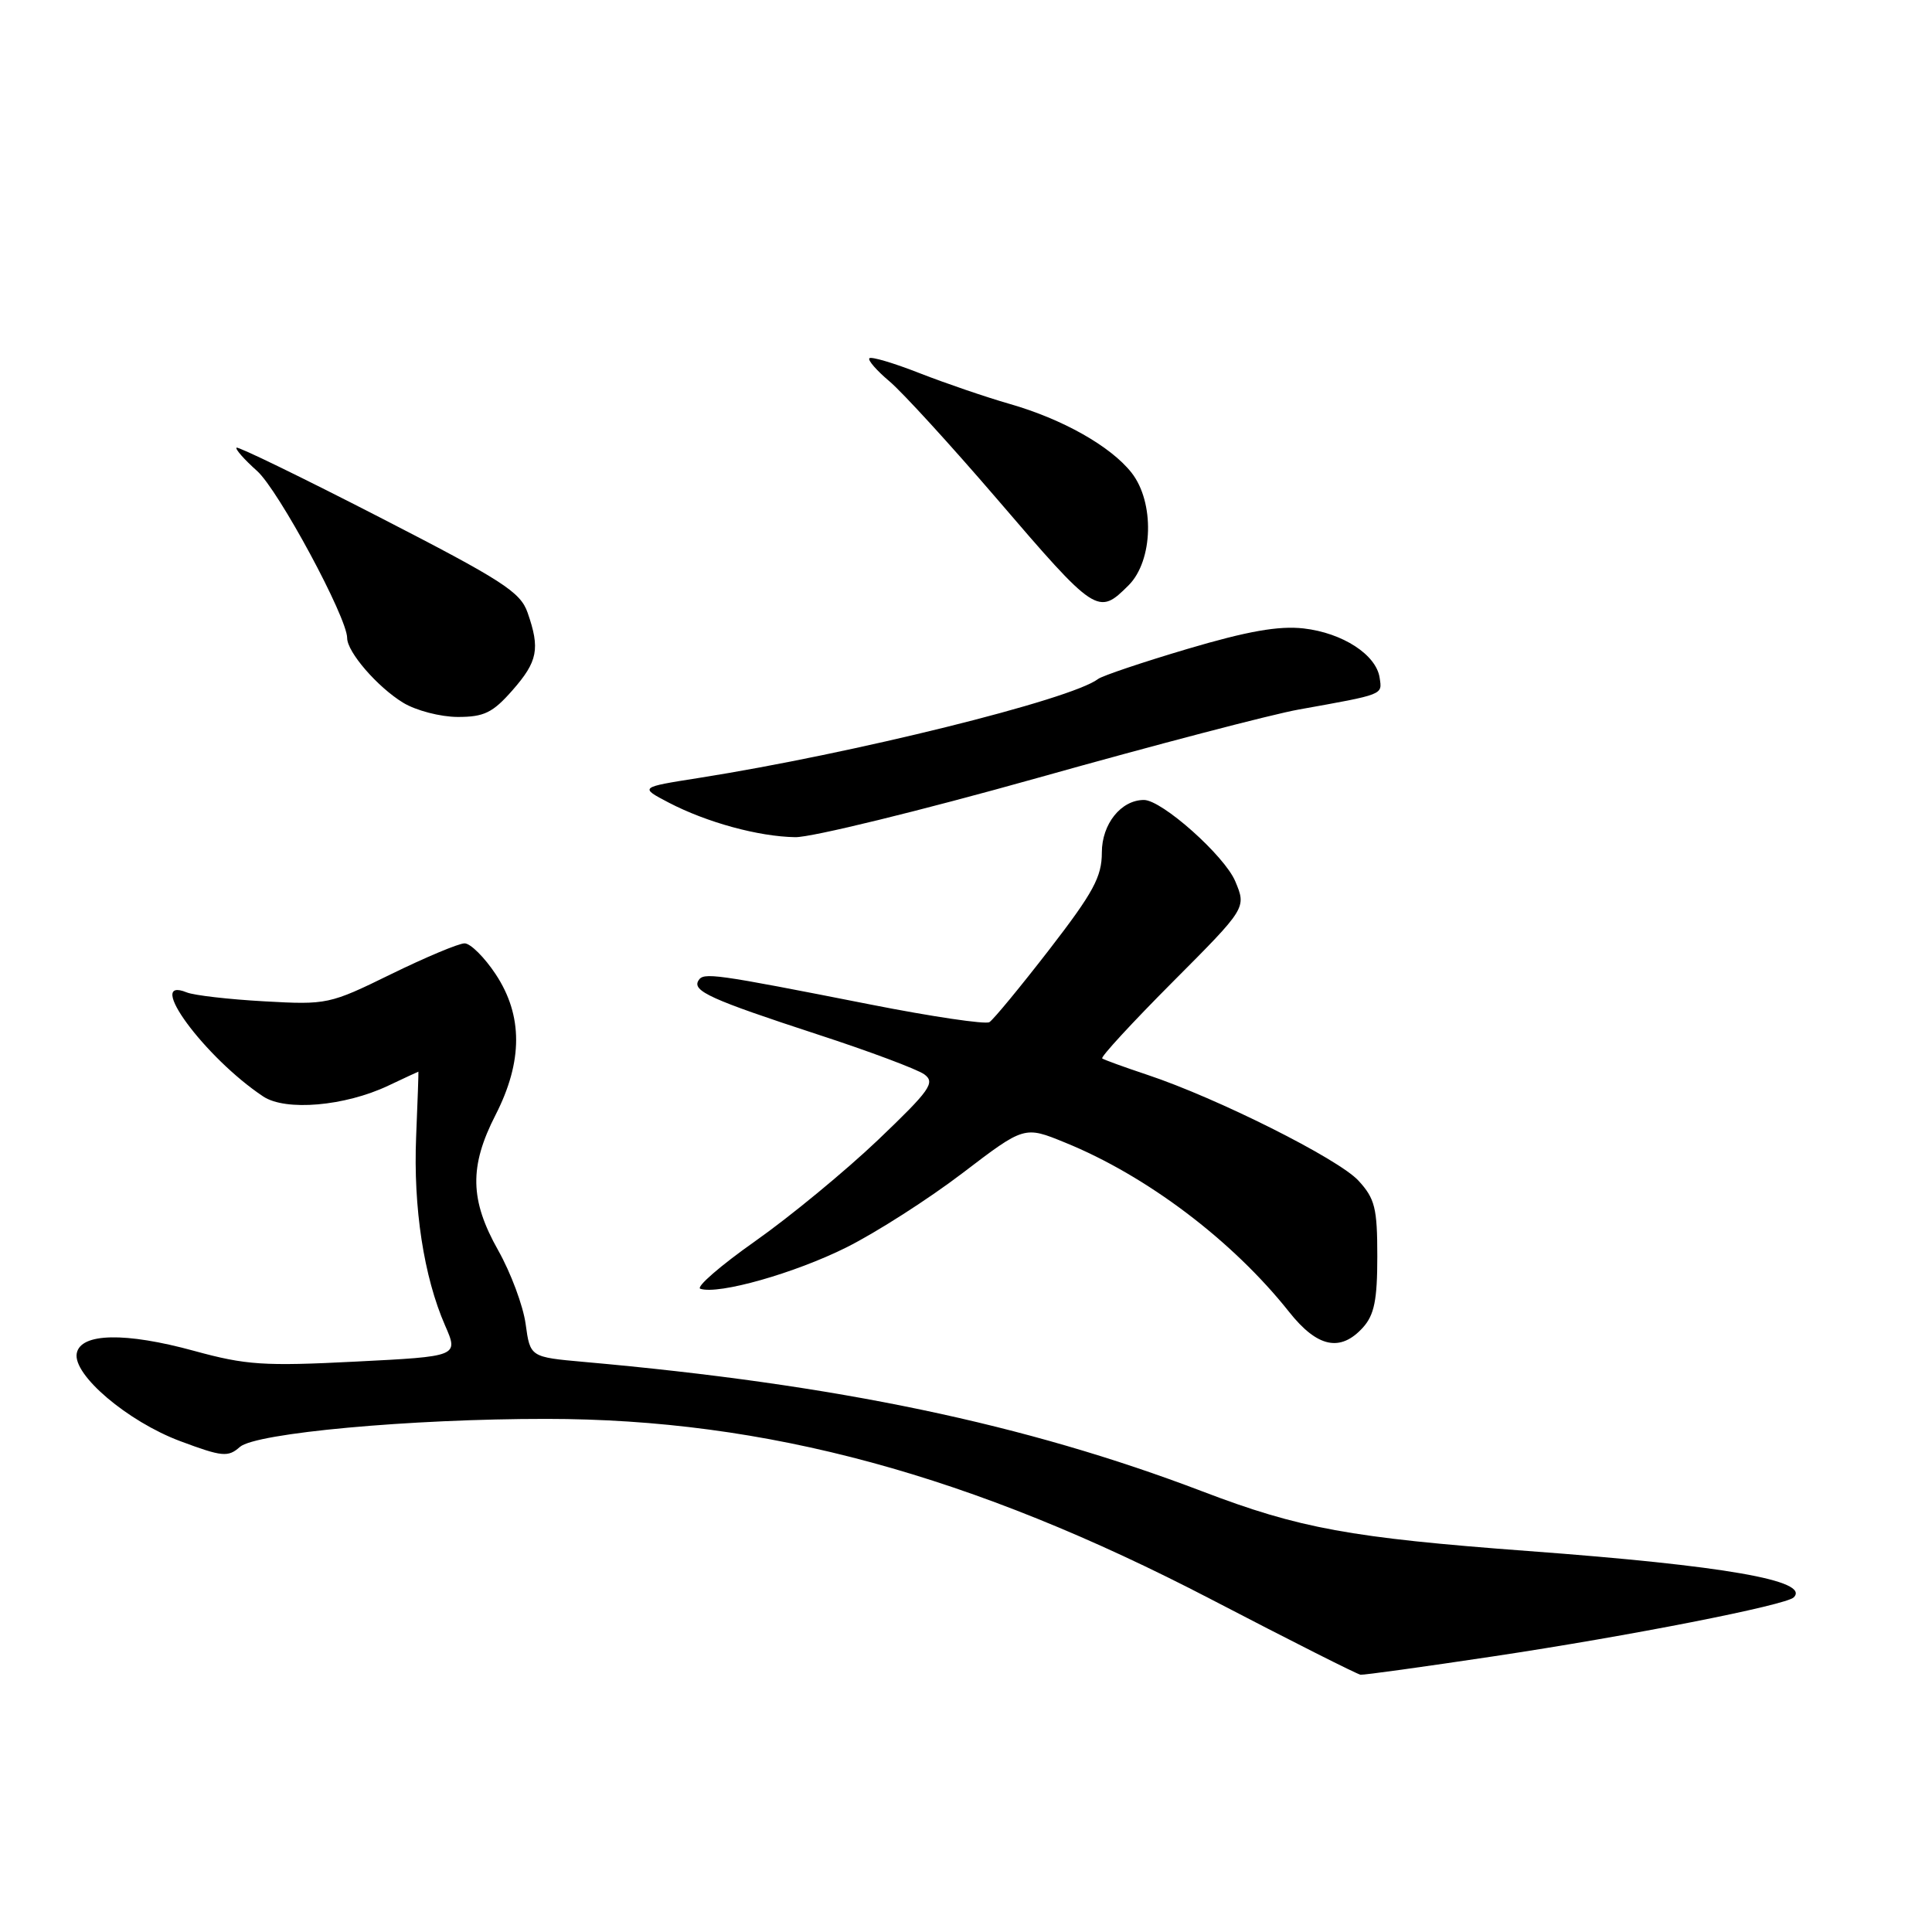 <?xml version="1.0" encoding="UTF-8" standalone="no"?>
<!DOCTYPE svg PUBLIC "-//W3C//DTD SVG 1.1//EN" "http://www.w3.org/Graphics/SVG/1.1/DTD/svg11.dtd" >
<svg xmlns="http://www.w3.org/2000/svg" xmlns:xlink="http://www.w3.org/1999/xlink" version="1.1" viewBox="0 0 256 256">
 <g >
 <path fill="currentColor"
d=" M 197.78 219.49 C 215.92 216.77 236.63 212.70 237.68 211.66 C 239.90 209.44 228.52 207.45 202.50 205.52 C 178.92 203.76 172.19 202.53 159.33 197.62 C 135.85 188.67 110.89 183.44 77.37 180.46 C 70.25 179.82 70.25 179.82 69.65 175.44 C 69.32 173.02 67.68 168.64 66.02 165.69 C 62.25 159.01 62.16 154.57 65.67 147.72 C 69.29 140.64 69.30 134.56 65.68 129.09 C 64.19 126.84 62.34 125.00 61.56 125.00 C 60.78 125.00 56.40 126.84 51.82 129.08 C 43.66 133.08 43.34 133.15 35.00 132.68 C 30.32 132.42 25.71 131.89 24.75 131.50 C 19.08 129.19 27.11 140.12 34.88 145.29 C 37.85 147.26 45.69 146.58 51.44 143.86 C 53.60 142.84 55.40 142.00 55.44 142.00 C 55.47 142.00 55.34 145.88 55.14 150.62 C 54.75 160.02 56.16 169.19 58.97 175.62 C 60.77 179.73 60.77 179.73 47.11 180.42 C 34.95 181.04 32.60 180.88 25.73 179.00 C 16.61 176.50 10.68 176.62 10.17 179.32 C 9.63 182.17 16.91 188.35 23.88 190.96 C 29.45 193.04 30.22 193.11 31.78 191.73 C 33.87 189.88 54.39 188.00 72.39 188.01 C 101.51 188.02 128.76 195.42 160.50 211.93 C 170.95 217.37 179.85 221.86 180.28 221.91 C 180.71 221.96 188.59 220.87 197.78 219.49 Z  M 180.60 175.90 C 182.10 174.23 182.50 172.27 182.50 166.48 C 182.50 160.07 182.19 158.82 180.00 156.44 C 177.36 153.56 161.27 145.49 152.00 142.41 C 148.97 141.40 146.30 140.43 146.05 140.25 C 145.80 140.08 150.00 135.52 155.38 130.12 C 165.16 120.31 165.16 120.31 163.68 116.78 C 162.27 113.40 153.96 106.00 151.58 106.00 C 148.55 106.00 146.00 109.18 146.00 112.96 C 146.00 116.19 144.88 118.25 139.03 125.83 C 135.19 130.79 131.63 135.11 131.10 135.44 C 130.58 135.76 123.48 134.71 115.33 133.10 C 94.47 128.99 93.23 128.82 92.55 129.92 C 91.69 131.31 94.16 132.43 108.31 137.06 C 115.19 139.30 121.56 141.69 122.48 142.36 C 123.96 143.45 123.25 144.45 116.33 151.06 C 112.02 155.16 104.71 161.19 100.08 164.45 C 95.44 167.72 92.17 170.56 92.80 170.77 C 95.22 171.57 105.31 168.71 112.19 165.27 C 116.14 163.29 123.04 158.87 127.54 155.44 C 135.73 149.19 135.73 149.19 141.11 151.39 C 151.93 155.78 163.33 164.40 170.81 173.83 C 174.55 178.55 177.61 179.20 180.60 175.90 Z  M 137.44 103.09 C 152.95 98.73 168.54 94.65 172.07 94.02 C 183.48 91.97 183.15 92.10 182.81 89.81 C 182.36 86.75 177.90 83.86 172.73 83.27 C 169.44 82.90 165.30 83.63 157.36 85.98 C 151.39 87.75 146.05 89.55 145.50 89.97 C 141.94 92.70 113.01 99.86 92.61 103.08 C 84.73 104.32 84.73 104.32 88.61 106.35 C 93.64 108.97 100.49 110.85 105.37 110.93 C 107.50 110.97 121.93 107.44 137.44 103.09 Z  M 67.90 91.47 C 71.26 87.64 71.58 85.97 69.91 81.18 C 68.96 78.44 66.60 76.92 50.26 68.52 C 40.04 63.27 31.53 59.13 31.34 59.32 C 31.15 59.51 32.38 60.90 34.06 62.40 C 36.89 64.92 46.00 81.82 46.00 84.54 C 46.00 86.40 50.01 91.03 53.41 93.11 C 55.12 94.15 58.35 94.99 60.65 95.00 C 64.14 95.00 65.28 94.45 67.90 91.47 Z  M 149.55 77.55 C 152.81 74.28 153.01 66.55 149.93 62.63 C 147.17 59.13 140.80 55.53 133.78 53.52 C 130.64 52.62 125.27 50.78 121.86 49.45 C 118.45 48.11 115.45 47.22 115.20 47.47 C 114.95 47.71 116.15 49.09 117.86 50.53 C 119.57 51.97 125.93 58.93 132.00 65.99 C 145.25 81.44 145.50 81.59 149.55 77.55 Z "/>
</g>
</svg>
